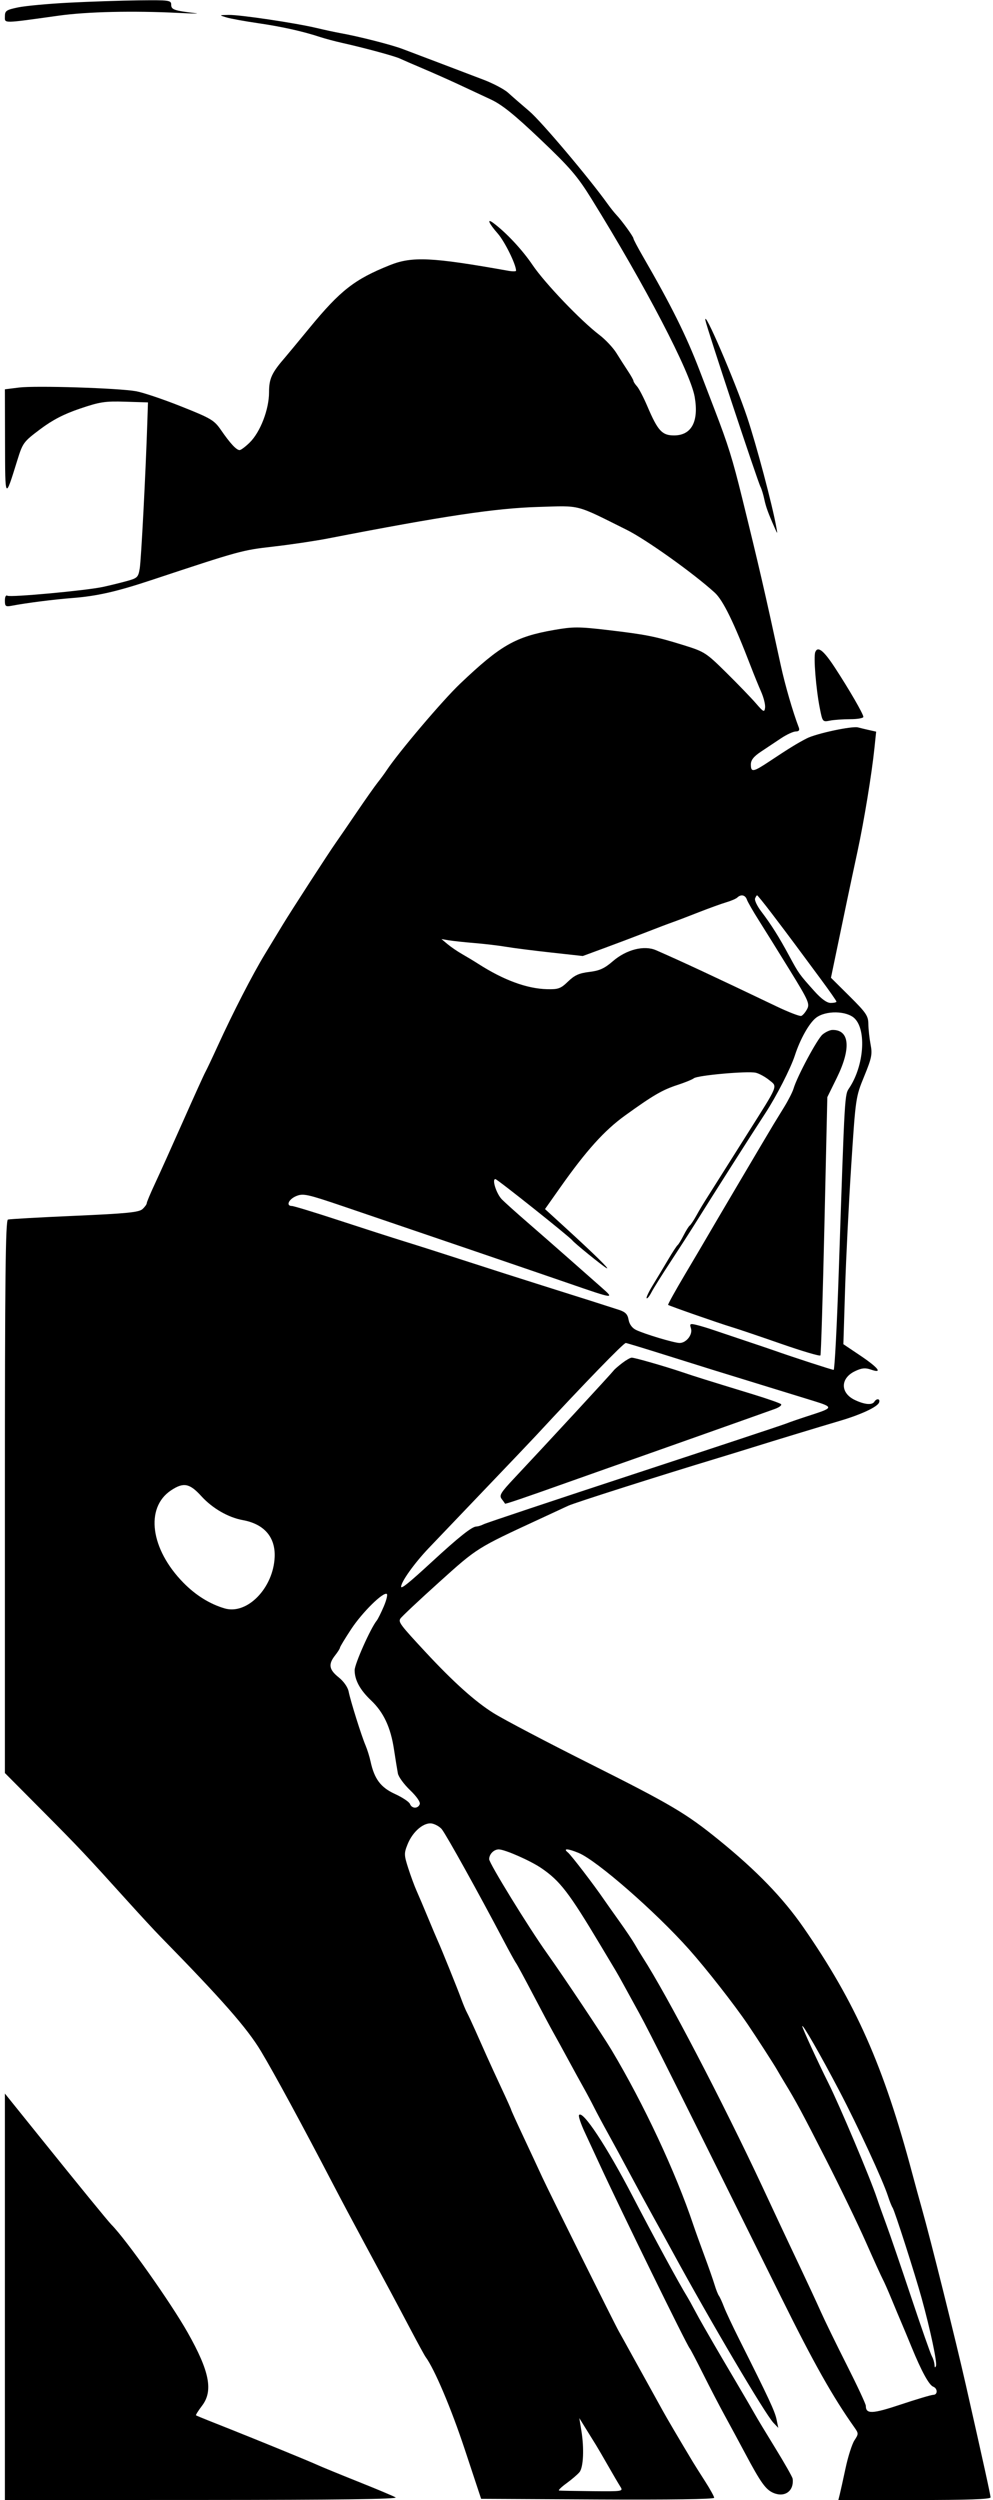 <svg width="203" height="511" viewBox="0 0 203 511" fill="none" xmlns="http://www.w3.org/2000/svg">
<path fill-rule="evenodd" clip-rule="evenodd" d="M14.084 0.548C9.868 0.767 5.199 1.199 3.709 1.509C1.28 2.013 1 2.204 1 3.355C1 4.814 0.364 4.823 12 3.201C17.846 2.386 27.192 2.174 36.562 2.643C39.416 2.786 40.962 2.81 40 2.697C35.609 2.179 35 1.97 35 0.978C35 0.053 34.641 0.004 28.375 0.075C24.731 0.116 18.3 0.329 14.084 0.548ZM46.25 3.549C47.075 3.804 50 4.339 52.75 4.739C57.626 5.447 61.961 6.415 65.5 7.587C66.463 7.906 68.487 8.444 70 8.783C74.562 9.806 80.686 11.467 81.75 11.969C82.3 12.229 84.438 13.156 86.5 14.03C88.562 14.905 91.825 16.355 93.75 17.253C95.675 18.152 98.63 19.532 100.318 20.319C102.628 21.396 105.135 23.413 110.47 28.485C116.521 34.237 118.043 36.008 120.902 40.618C131.875 58.309 141.136 76.078 142.015 81.121C142.892 86.159 141.369 89 137.791 89C135.343 89 134.48 88.058 132.349 83.063C131.575 81.249 130.618 79.406 130.221 78.968C129.825 78.529 129.5 78.03 129.5 77.858C129.5 77.686 128.994 76.782 128.375 75.85C127.756 74.919 126.695 73.26 126.015 72.163C125.336 71.067 123.77 69.4 122.535 68.46C118.725 65.558 111.372 57.867 108.874 54.169C106.775 51.062 103.512 47.566 100.875 45.596C99.447 44.531 99.893 45.606 101.768 47.75C103.192 49.377 105.5 54.069 105.5 55.334C105.5 55.498 104.769 55.501 103.875 55.341C88.293 52.563 84.262 52.371 79.72 54.188C72.49 57.081 69.597 59.337 63.295 67C60.921 69.888 58.685 72.588 58.327 73C55.545 76.204 55 77.38 55 80.182C55 83.701 53.21 88.34 51.029 90.471C50.169 91.312 49.248 92 48.983 92C48.331 92 47.063 90.638 45.211 87.949C43.782 85.874 43.2 85.527 37.029 83.069C33.376 81.613 29.231 80.217 27.819 79.966C24.16 79.317 7.286 78.787 3.872 79.213L1 79.572L1.028 90.411C1.059 102.31 1.007 102.234 3.544 94.066C4.649 90.51 4.811 90.29 8.219 87.731C10.75 85.832 13.051 84.639 16.344 83.522C20.408 82.141 21.475 81.978 25.594 82.106L30.25 82.25L30.111 86.5C29.767 96.992 28.86 114.427 28.565 116.196C28.259 118.029 28.096 118.181 25.745 118.817C24.373 119.189 22.238 119.709 21 119.973C17.528 120.715 2.121 122.134 1.528 121.767C1.209 121.57 1 121.962 1 122.76C1 123.93 1.156 124.05 2.375 123.817C5.387 123.243 10.957 122.531 14.75 122.237C19.826 121.844 23.783 120.947 31 118.553C49.087 112.555 49.447 112.456 55.868 111.721C59.379 111.32 64.388 110.576 67 110.069C90.776 105.451 101.277 103.878 110.078 103.616C118.865 103.355 117.474 102.994 128.118 108.297C132.112 110.286 141.753 117.164 146.109 121.13C147.815 122.684 150.022 127.197 153.502 136.25C154.136 137.9 155.083 140.224 155.607 141.413C156.131 142.603 156.49 144.065 156.405 144.663C156.265 145.65 156.09 145.565 154.523 143.75C153.573 142.65 150.86 139.838 148.493 137.5C144.344 133.402 144.032 133.201 139.72 131.861C133.974 130.075 132.022 129.688 124.12 128.764C118.318 128.086 117.144 128.085 113.303 128.755C105.366 130.139 102.37 131.851 94.059 139.75C90.48 143.152 81.466 153.781 79 157.506C78.588 158.129 77.781 159.227 77.207 159.945C76.634 160.663 74.713 163.388 72.94 166C71.166 168.613 69.237 171.425 68.653 172.25C67.249 174.235 59.536 186.144 57.806 189C57.056 190.238 55.418 192.938 54.166 195C51.62 199.195 47.623 206.968 44.526 213.75C43.396 216.225 42.249 218.646 41.978 219.131C41.707 219.615 39.666 224.115 37.444 229.131C35.221 234.146 32.636 239.886 31.701 241.886C30.765 243.886 30 245.707 30 245.934C30 246.16 29.604 246.704 29.119 247.143C28.397 247.796 25.876 248.044 15.243 248.51C8.097 248.823 1.969 249.167 1.625 249.274C1.13 249.428 1 261.2 1 305.936V362.402L8.625 370.076C16.181 377.681 17.483 379.061 26.233 388.751C28.718 391.502 31.65 394.671 32.75 395.794C45.406 408.719 50.526 414.551 53.347 419.255C56.084 423.818 61.748 434.266 68.119 446.5C69.623 449.388 72.433 454.675 74.365 458.25C79.058 466.939 80.863 470.311 83.996 476.25C85.447 479 86.8 481.475 87.004 481.75C88.82 484.204 92.238 492.269 95.008 500.636L98.358 510.75L122.179 510.88C136.787 510.96 146 510.828 146 510.54C146 510.282 145.156 508.755 144.125 507.148C143.094 505.54 141.983 503.78 141.657 503.237C138.94 498.716 136.164 493.994 135.491 492.75C135.044 491.925 134.049 490.125 133.28 488.75C132.51 487.375 130.767 484.225 129.405 481.75C128.044 479.275 126.736 476.913 126.497 476.5C125.735 475.181 112.16 447.856 110.848 445C110.153 443.488 108.441 439.812 107.043 436.832C105.644 433.852 104.5 431.334 104.5 431.237C104.5 431.139 103.626 429.19 102.557 426.905C101.489 424.62 100.113 421.625 99.5 420.25C98.887 418.875 97.835 416.513 97.162 415C96.489 413.488 95.727 411.859 95.469 411.382C95.21 410.904 94.691 409.666 94.314 408.632C93.539 406.506 90.216 398.274 89.517 396.75C89.265 396.2 88.361 394.063 87.508 392C86.656 389.938 85.605 387.463 85.173 386.5C84.741 385.538 83.969 383.446 83.457 381.852C82.593 379.159 82.583 378.813 83.319 376.975C84.392 374.291 86.76 372.331 88.424 372.749C89.119 372.924 89.978 373.445 90.332 373.908C91.35 375.238 97.757 386.779 102.877 396.5C104.108 398.838 105.286 400.975 105.495 401.25C105.704 401.525 107.284 404.443 109.007 407.734C110.73 411.026 112.59 414.513 113.14 415.484C113.69 416.456 115.053 418.938 116.168 421C117.284 423.063 118.704 425.65 119.324 426.75C119.944 427.85 120.902 429.65 121.453 430.75C122.004 431.85 123.33 434.325 124.398 436.25C125.467 438.175 127.419 441.775 128.737 444.25C130.055 446.725 132.194 450.663 133.491 453C134.789 455.338 136.585 458.6 137.483 460.25C145.139 474.317 156.432 493.451 158.12 495.218L159.107 496.25L158.745 494.5C158.403 492.85 157.179 490.224 151.169 478.25C149.789 475.5 148.361 472.463 147.996 471.5C147.631 470.538 147.169 469.525 146.968 469.25C146.768 468.975 146.368 467.963 146.08 467C145.792 466.038 144.847 463.338 143.98 461C143.113 458.663 142.103 455.85 141.734 454.75C138.126 443.984 131.576 429.984 125.008 419C123.205 415.984 115.206 404.001 111.826 399.25C108.039 393.928 100 380.852 100 380.014C100 378.981 100.971 377.997 101.975 378.012C103.241 378.031 108.428 380.316 110.66 381.837C114.479 384.439 116.313 386.826 122.695 397.5C124.093 399.838 125.507 402.2 125.838 402.75C126.169 403.3 126.867 404.538 127.39 405.5C127.913 406.463 129.394 409.163 130.681 411.5C132.828 415.399 138.702 427.154 159.79 469.75C166.346 482.994 170.244 489.913 174.66 496.146C175.534 497.38 175.534 497.483 174.678 498.791C174.187 499.539 173.372 502.086 172.867 504.451C172.361 506.815 171.82 509.257 171.665 509.875L171.384 511H186.942C197.746 511 202.5 510.835 202.5 510.46C202.5 509.99 201.018 503.251 197.452 487.5C195.372 478.316 190.244 457.745 188.478 451.5C187.973 449.713 187.08 446.45 186.494 444.25C180.646 422.275 174.92 409.337 164.224 393.93C160.033 387.893 154.669 382.346 147 376.12C140.245 370.635 137.208 368.84 120.5 360.459C111.838 356.113 103.015 351.476 100.895 350.154C97.163 347.828 92.698 343.822 87.011 337.699C81.829 332.119 81.412 331.567 81.84 330.852C82.066 330.476 85.625 327.128 89.75 323.413C97.635 316.312 97.385 316.468 110.414 310.438C112.704 309.378 115.291 308.177 116.164 307.77C117.476 307.158 134.666 301.683 146.75 298.029C148.4 297.53 151.55 296.561 153.75 295.875C158.811 294.296 167.21 291.742 171.75 290.4C176.033 289.134 179.365 287.574 179.71 286.674C180.009 285.897 179.212 285.753 178.75 286.5C178.292 287.242 176.761 287.108 174.752 286.15C171.74 284.714 171.765 281.7 174.8 280.26C176.187 279.602 176.883 279.536 178.069 279.949C180.542 280.811 179.567 279.556 175.797 277.024L172.411 274.75L172.76 263.5C172.951 257.313 173.517 245.95 174.016 238.25C174.919 224.333 174.935 224.225 176.668 219.997C178.204 216.249 178.359 215.478 177.977 213.497C177.739 212.261 177.534 210.39 177.522 209.339C177.503 207.634 177.089 207.02 173.687 203.64L169.874 199.851L170.456 197.051C172.861 185.463 173.753 181.225 175.306 174C176.651 167.74 178.215 158.2 178.764 152.899L179.112 149.547L177.681 149.227C176.894 149.051 175.872 148.806 175.411 148.681C174.197 148.355 166.845 149.93 164.903 150.934C162.961 151.937 161.301 152.959 157.36 155.579C153.963 157.837 153.5 157.918 153.5 156.257C153.5 155.354 154.068 154.634 155.572 153.632C156.711 152.872 158.567 151.636 159.697 150.885C160.826 150.134 162.168 149.515 162.679 149.51C163.318 149.503 163.513 149.254 163.304 148.71C162.095 145.561 160.485 140.01 159.615 136C156.29 120.658 155.177 115.837 151.747 101.907C149.752 93.803 148.851 90.909 146.097 83.75C145.568 82.375 144.187 78.775 143.029 75.75C140.287 68.591 137.237 62.456 131.43 52.413C130.369 50.578 129.5 48.931 129.5 48.755C129.5 48.384 127.156 45.139 126.019 43.937C125.596 43.489 124.8 42.493 124.25 41.724C120.465 36.429 110.665 24.822 108.23 22.75C106.615 21.375 104.657 19.671 103.88 18.962C103.103 18.253 100.844 17.057 98.859 16.302C96.874 15.549 92.888 14.03 90 12.929C87.112 11.828 83.625 10.507 82.25 9.993C79.87 9.104 73.254 7.424 69.5 6.755C68.537 6.583 66.4 6.122 64.75 5.73C60.364 4.687 49.069 3.005 46.75 3.049C44.763 3.086 44.759 3.089 46.25 3.549ZM144.214 65.5C144.462 66.924 154.863 98.344 155.474 99.516C155.693 99.938 156.038 101.063 156.239 102.017C156.581 103.633 157.039 104.89 158.419 108C158.959 109.216 158.966 109.21 158.704 107.75C157.872 103.131 154.631 90.93 152.727 85.25C150.249 77.855 143.731 62.735 144.214 65.5ZM166.662 133.301C166.288 134.274 166.81 140.76 167.577 144.673C168.142 147.56 168.167 147.592 169.637 147.298C170.455 147.134 172.335 147 173.813 147C175.291 147 176.5 146.787 176.5 146.527C176.5 145.943 173.565 140.872 170.652 136.424C168.359 132.923 167.165 131.988 166.662 133.301ZM152.686 183.875C152.852 184.356 153.947 186.263 155.119 188.112C156.291 189.96 159.135 194.534 161.439 198.276C165.285 204.523 165.575 205.176 164.993 206.263C164.645 206.914 164.11 207.54 163.805 207.653C163.5 207.766 161.225 206.89 158.75 205.706C145.839 199.532 139.514 196.584 134.121 194.225C131.682 193.158 128.044 194.083 125.285 196.47C123.575 197.95 122.557 198.413 120.471 198.661C118.401 198.906 117.457 199.331 116.133 200.612C114.635 202.062 114.144 202.243 111.846 202.186C107.704 202.083 102.95 200.331 97.75 196.992C96.925 196.462 95.463 195.58 94.5 195.031C93.537 194.483 92.188 193.564 91.5 192.988L90.25 191.943L91.75 192.195C92.575 192.334 94.938 192.587 97 192.756C99.062 192.926 101.988 193.274 103.5 193.529C105.013 193.784 109.15 194.311 112.695 194.699L119.14 195.407L123.695 193.729C126.2 192.806 130.05 191.349 132.25 190.491C134.45 189.633 136.813 188.737 137.5 188.5C138.188 188.263 140.55 187.362 142.75 186.498C144.95 185.634 147.538 184.698 148.5 184.417C149.463 184.137 150.464 183.703 150.725 183.454C151.478 182.735 152.357 182.924 152.686 183.875ZM157.708 186.625C159.229 188.619 161.39 191.488 162.51 193C163.63 194.513 165.998 197.711 167.773 200.108C169.548 202.504 171 204.586 171 204.733C171 204.88 170.469 205 169.819 205C169.035 205 167.898 204.174 166.444 202.548C163.357 199.096 163.31 199.031 161.314 195.335C159.219 191.455 157.683 189.016 155.605 186.275C154.782 185.189 154.221 184.008 154.358 183.65C154.495 183.293 154.682 183 154.775 183C154.867 183 156.187 184.631 157.708 186.625ZM174.729 208.183C177.16 210.614 176.612 217.819 173.655 222.322C172.655 223.844 172.72 222.739 171.48 259.625C171.103 270.832 170.629 280 170.426 280C170.095 280 162.048 277.38 158.25 276.036C157.425 275.744 154.725 274.83 152.25 274.005C149.775 273.18 146.85 272.196 145.75 271.819C144.65 271.441 143.114 270.981 142.335 270.797C141.064 270.495 140.954 270.568 141.255 271.517C141.653 272.769 140.305 274.5 138.933 274.5C137.836 274.5 131.751 272.676 130.002 271.823C129.228 271.445 128.658 270.659 128.501 269.752C128.304 268.619 127.855 268.162 126.499 267.719C123.922 266.876 119.18 265.369 110.75 262.714C106.625 261.415 99.65 259.183 95.25 257.753C90.85 256.323 85.225 254.529 82.75 253.765C80.275 253.002 74.223 251.055 69.3 249.439C64.379 247.823 60.047 246.5 59.675 246.5C58.401 246.5 59 245.122 60.554 244.478C61.986 243.885 62.765 244.057 70.429 246.66C85.15 251.659 109.561 259.994 116.25 262.306C125.599 265.536 125.692 265.549 123.032 263.205C121.811 262.13 118.774 259.45 116.282 257.249C113.789 255.048 109.95 251.688 107.75 249.781C105.55 247.875 103.239 245.799 102.615 245.169C101.488 244.03 100.512 241 101.272 241C101.64 241 116.446 252.792 117 253.526C117.432 254.099 123.214 258.786 124 259.202C124.879 259.666 121.451 256.301 115.583 250.939L111.416 247.131L114.547 242.691C119.848 235.173 123.552 231.061 127.75 228.03C133.508 223.874 135.406 222.768 138.5 221.762C140.013 221.27 141.522 220.653 141.853 220.391C142.615 219.789 152.827 218.879 154.5 219.264C155.188 219.423 156.411 220.089 157.22 220.745C158.988 222.181 159.279 221.46 152.783 231.75C150.18 235.875 147.625 239.925 147.106 240.75C146.587 241.575 145.735 242.925 145.212 243.75C143.511 246.437 143.262 246.847 142.305 248.56C141.785 249.49 141.199 250.363 141 250.5C140.802 250.638 140.239 251.538 139.75 252.5C139.261 253.463 138.709 254.363 138.522 254.5C138.336 254.638 137.456 255.988 136.565 257.5C135.675 259.013 134.273 261.347 133.451 262.687C132.629 264.027 132.063 265.229 132.192 265.358C132.321 265.488 132.759 264.951 133.165 264.165C133.571 263.38 135.331 260.564 137.077 257.909C138.822 255.253 141.137 251.656 142.222 249.916C145.561 244.553 153.838 231.544 156.483 227.5C158.718 224.082 161.645 218.352 162.495 215.729C163.571 212.41 165.396 209.155 166.801 208.05C168.774 206.498 173.117 206.571 174.729 208.183ZM168.149 211.453C167.07 212.354 162.952 220.036 162.228 222.5C162.026 223.188 161.161 224.888 160.306 226.279C159.45 227.671 158.484 229.246 158.158 229.779C157.142 231.443 145.173 251.716 144.3 253.25C143.987 253.8 142.085 257.025 140.073 260.416C138.061 263.807 136.49 266.642 136.582 266.716C136.851 266.931 147.028 270.487 149.5 271.229C150.738 271.601 155.295 273.141 159.627 274.652C163.959 276.164 167.601 277.241 167.721 277.047C167.841 276.853 168.208 264.894 168.536 250.472L169.132 224.25L171.066 220.317C174.038 214.273 173.685 210.452 170.158 210.517C169.659 210.526 168.755 210.947 168.149 211.453ZM136.231 277.025C144.643 279.673 146.08 280.12 157 283.476C160.713 284.618 164.875 285.899 166.25 286.324C170.388 287.603 170.372 287.747 165.919 289.187C163.626 289.928 161.3 290.725 160.75 290.958C160.2 291.191 146.25 295.817 129.75 301.239C113.25 306.66 99.359 311.299 98.882 311.548C98.404 311.797 97.73 312.007 97.382 312.014C96.469 312.034 93.826 314.134 88.274 319.25C83.66 323.502 82 324.844 82 324.322C82 323.31 84.711 319.515 87.623 316.452C89.558 314.416 94.909 308.813 99.514 304C104.119 299.188 108.617 294.463 109.508 293.5C119.44 282.78 127.467 274.5 127.929 274.5C128.085 274.5 131.82 275.636 136.231 277.025ZM127.193 278.608C126.399 279.217 125.628 279.887 125.478 280.096C125.089 280.641 111.654 295.195 105.118 302.152C102.332 305.119 102.006 305.663 102.57 306.402C102.926 306.869 103.23 307.293 103.246 307.345C103.284 307.474 107.288 306.112 116 303.006C119.988 301.585 123.813 300.23 124.5 299.995C126.489 299.315 155.823 288.923 158.413 287.981C159.328 287.648 159.89 287.207 159.663 287C159.436 286.793 156.888 285.9 154 285.015C143.957 281.938 142.234 281.398 139.5 280.475C135.887 279.254 129.776 277.5 129.139 277.5C128.862 277.5 127.986 277.999 127.193 278.608ZM41.154 305.804C43.425 308.301 46.648 310.164 49.639 310.707C54.004 311.501 56.32 314.184 56.15 318.25C55.884 324.6 50.52 330.105 45.919 328.751C42.884 327.859 40.014 326.073 37.5 323.513C30.765 316.656 29.622 308.194 34.949 304.635C37.508 302.926 38.748 303.16 41.154 305.804ZM78.448 328.373C77.895 329.662 77.254 330.949 77.022 331.234C75.778 332.76 72.5 340.114 72.5 341.377C72.5 343.394 73.597 345.416 75.85 347.55C78.41 349.975 79.855 353.049 80.535 357.523C80.847 359.573 81.21 361.813 81.342 362.5C81.474 363.188 82.594 364.72 83.832 365.906C85.189 367.206 85.974 368.349 85.807 368.782C85.441 369.735 84.183 369.7 83.809 368.725C83.646 368.299 82.267 367.38 80.745 366.684C77.817 365.343 76.525 363.618 75.745 360.002C75.537 359.041 75.079 357.578 74.727 356.752C73.888 354.786 71.656 347.667 71.271 345.738C71.094 344.849 70.255 343.656 69.235 342.842C67.254 341.261 67.076 340.175 68.5 338.364C69.05 337.665 69.5 336.952 69.5 336.78C69.5 336.609 70.532 334.901 71.795 332.985C74.046 329.567 78.331 325.337 79.075 325.796C79.282 325.925 79 327.084 78.448 328.373ZM118.313 378.744C122.048 380.305 134.028 390.772 140.855 398.439C144.396 402.416 150.118 409.728 152.886 413.812C154.627 416.38 158.186 421.895 158.816 423C159.208 423.688 159.939 424.925 160.443 425.75C162.713 429.47 164.012 431.886 168.87 441.418C171.72 447.01 175.384 454.598 177.013 458.279C178.642 461.96 180.193 465.372 180.462 465.861C180.73 466.35 181.552 468.213 182.289 470C183.025 471.788 183.921 473.925 184.278 474.75C184.635 475.575 185.572 477.825 186.361 479.75C188.371 484.662 189.923 487.502 190.773 487.828C191.713 488.189 191.72 489.5 190.781 489.5C190.385 489.5 187.408 490.385 184.166 491.466C178.294 493.424 177 493.473 177 491.737C177 491.385 175.255 487.644 173.122 483.424C170.988 479.203 168.592 474.288 167.795 472.5C166.999 470.713 165.12 466.663 163.62 463.5C162.119 460.338 160.104 456.063 159.141 454C158.179 451.938 156.707 448.788 155.872 447C147.734 429.594 136.371 407.817 131.39 400.085C130.918 399.351 130.186 398.141 129.764 397.397C129.342 396.652 127.929 394.549 126.624 392.724C125.318 390.898 123.92 388.92 123.515 388.327C121.422 385.259 116.757 379.171 116.082 378.625C115.014 377.761 116.099 377.819 118.313 378.744ZM171.605 427.398C175.335 434.516 180.5 445.692 181.513 448.833C181.852 449.887 182.286 450.975 182.477 451.25C182.892 451.849 187.049 464.808 188.412 469.75C190.197 476.223 191.615 482.907 191.346 483.581C191.166 484.031 191.066 483.961 191.04 483.368C191.018 482.883 190.778 482.096 190.506 481.618C190.235 481.141 188.325 475.688 186.262 469.5C184.199 463.313 181.928 456.675 181.214 454.75C180.501 452.825 179.618 450.35 179.253 449.25C177.923 445.241 171.624 430.312 169.338 425.75C167.27 421.623 164.001 414.51 164.009 414.154C164.023 413.537 167.722 419.987 171.605 427.398ZM1 469.457V511L41.375 510.985C69.114 510.975 81.475 510.81 80.873 510.459C80.39 510.178 76.903 508.714 73.123 507.206C69.343 505.697 65.563 504.144 64.724 503.755C63.356 503.121 52.851 498.816 47 496.492C45.763 496.001 43.737 495.196 42.5 494.705C41.263 494.213 40.171 493.756 40.075 493.689C39.978 493.621 40.531 492.737 41.303 491.725C43.627 488.677 42.84 484.679 38.356 476.75C34.9 470.638 25.805 457.772 22.777 454.712C22.078 454.005 16.169 446.766 7.774 436.332L1 427.914V469.457ZM118.367 432.321C118.225 432.557 118.739 434.1 119.509 435.75C120.279 437.4 121.634 440.325 122.52 442.25C126.822 451.597 140.465 479.465 141 480C141.138 480.138 142.375 482.5 143.75 485.25C145.125 488 147.114 491.825 148.17 493.75C149.227 495.675 151.108 499.163 152.352 501.5C155.539 507.488 156.553 508.898 158.15 509.561C160.476 510.527 162.357 509.112 162.04 506.636C161.996 506.298 160.402 503.486 158.495 500.386C156.589 497.286 154.721 494.188 154.344 493.5C153.967 492.813 152.13 489.663 150.262 486.5C148.394 483.338 146.445 480.019 145.933 479.125C145.42 478.231 144.512 476.657 143.916 475.625C143.319 474.594 142.416 472.963 141.908 472C141.401 471.038 140.776 469.913 140.52 469.5C138.914 466.914 133.749 457.407 129.311 448.87C123.995 438.643 119.057 431.177 118.367 432.321ZM121.855 499.783C122.188 500.315 123.294 502.213 124.313 504C125.332 505.788 126.455 507.7 126.807 508.25C127.437 509.232 127.335 509.249 121.099 509.188C117.607 509.153 114.548 509.097 114.3 509.063C114.053 509.028 114.728 508.363 115.8 507.584C116.873 506.804 118.07 505.779 118.461 505.304C119.274 504.318 119.445 500.437 118.839 496.75L118.429 494.25L119.839 496.533C120.615 497.789 121.522 499.251 121.855 499.783Z" fill="black"/>
</svg>
